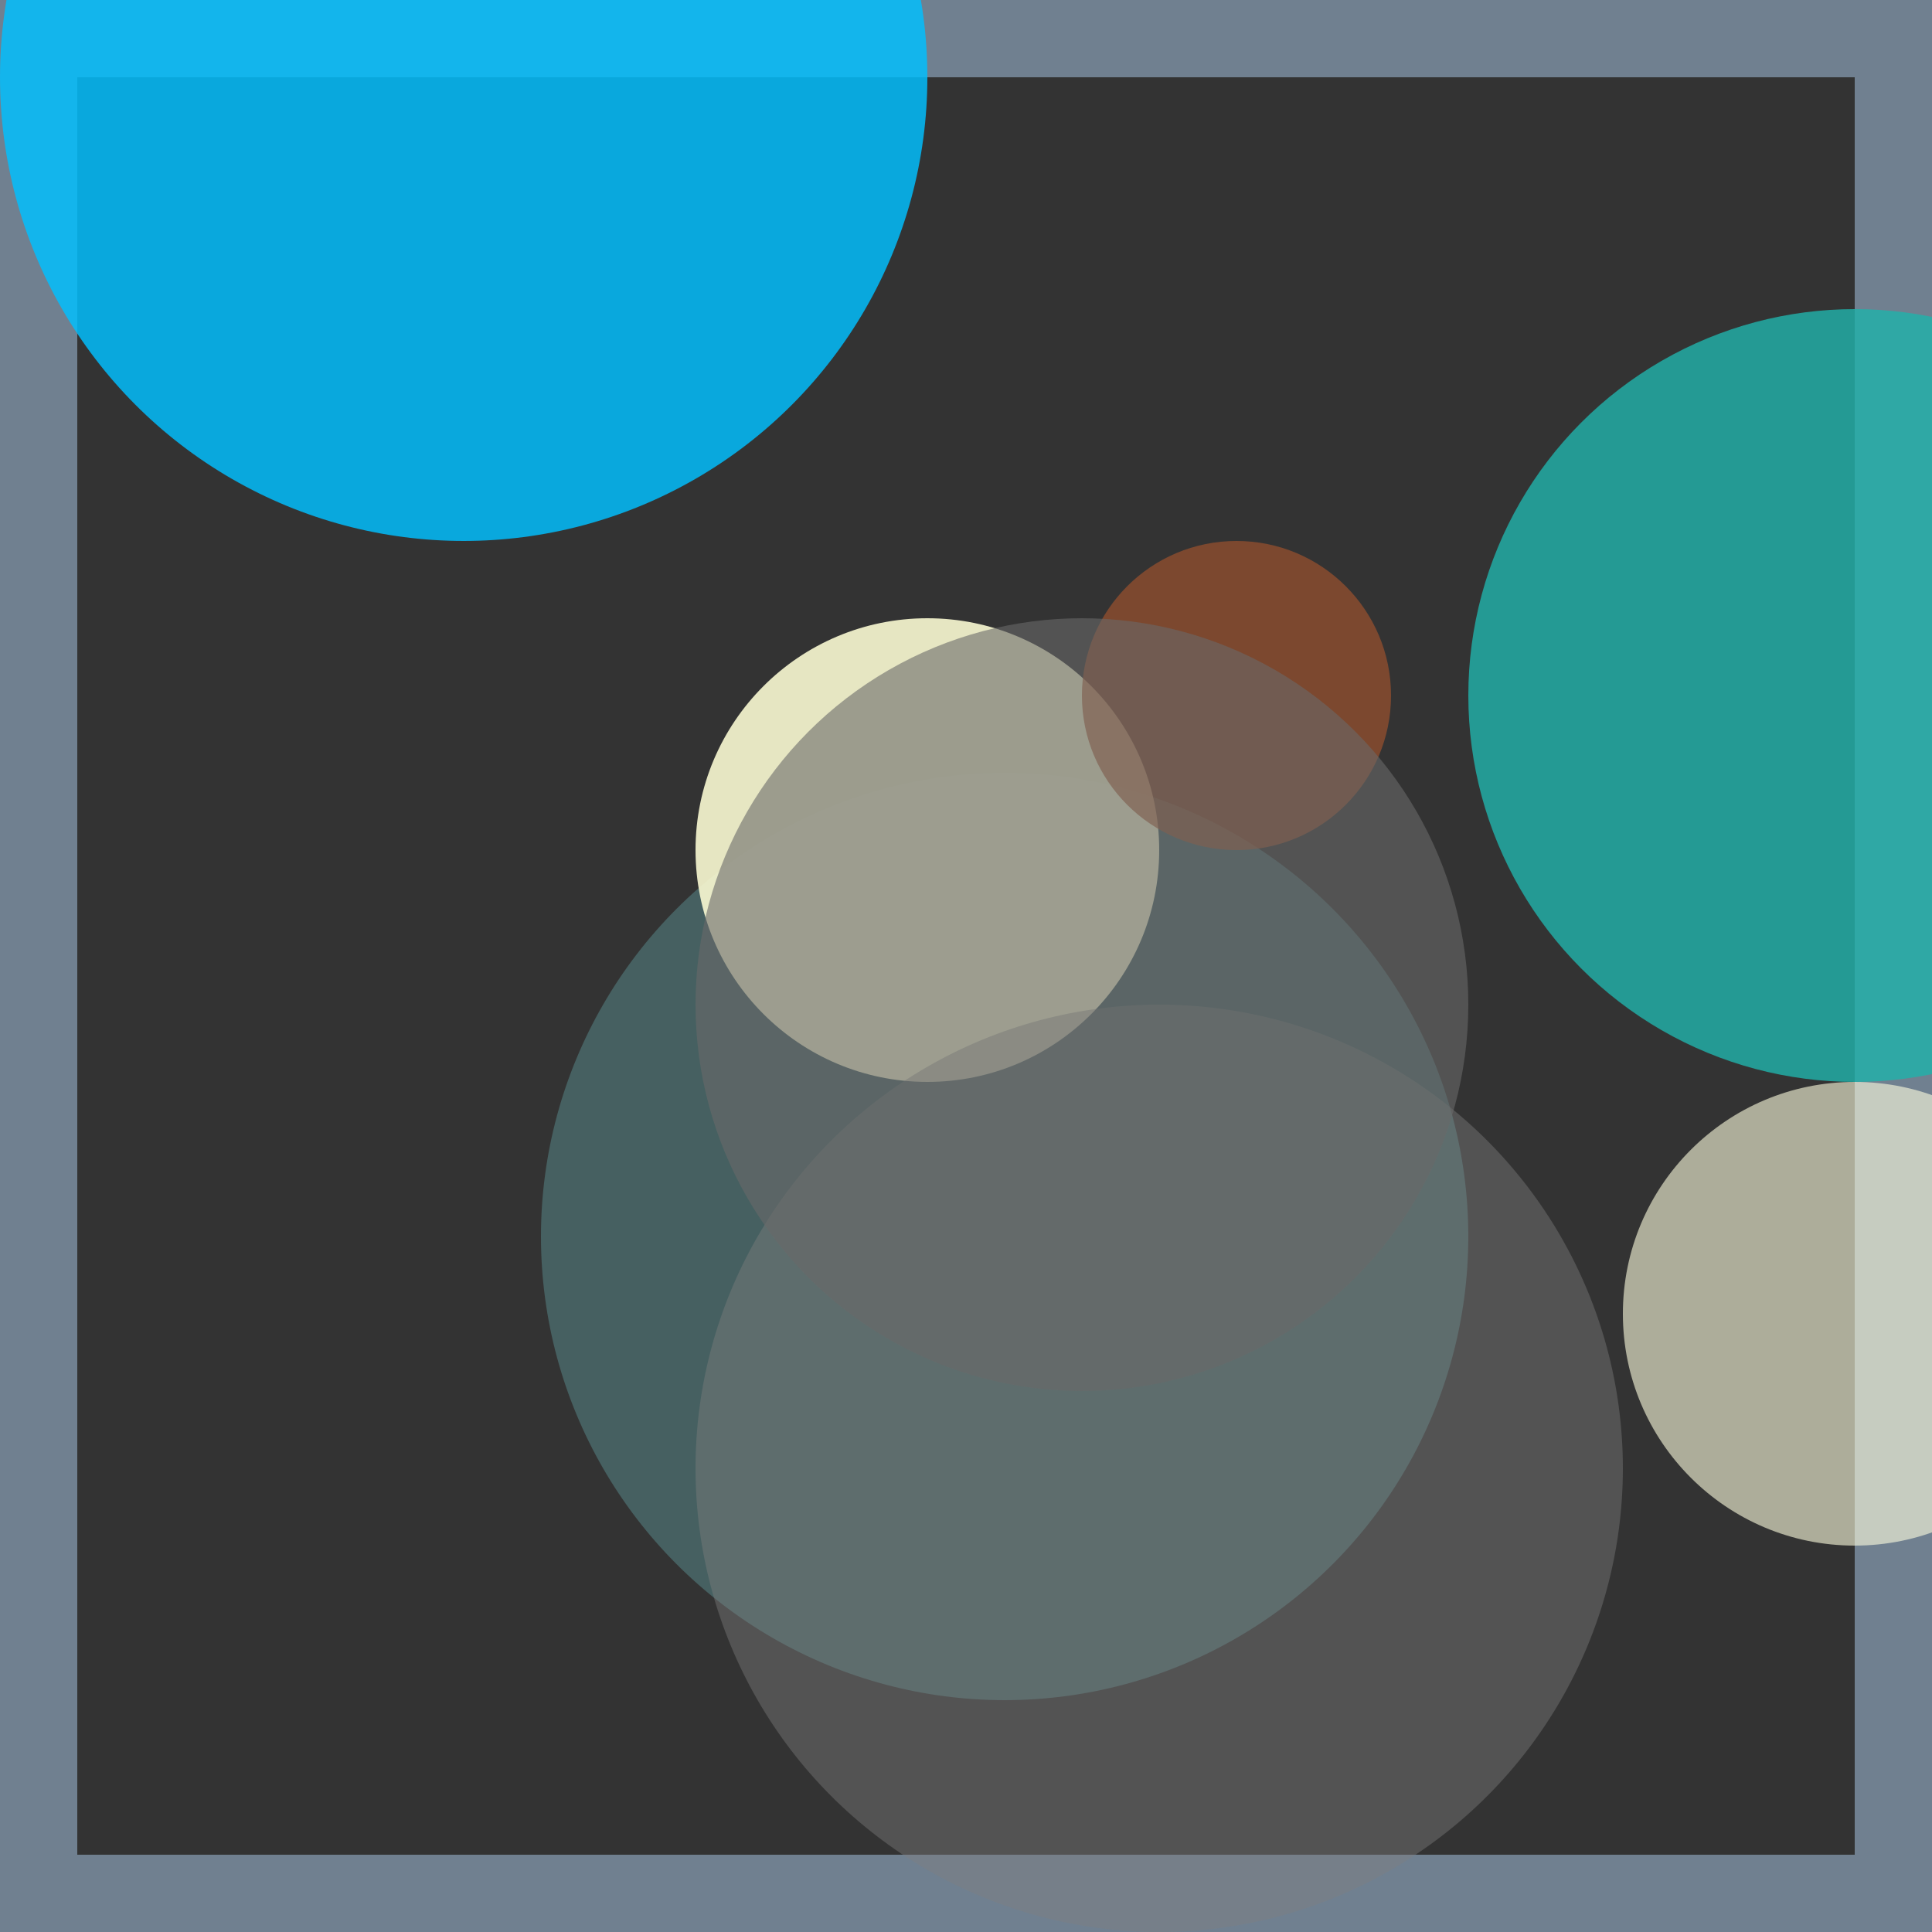<svg viewBox="0 0 25 25" width="25" height="25" xmlns="http://www.w3.org/2000/svg"><rect x="0" y="0" width="25" height="25" fill="#333333" stroke="none"/><rect width="25" height="25" fill="none" stroke="slategrey" stroke-width="2"/>
<circle cx="13" cy="16" r="6" fill="cadetblue" fill-opacity="0.42"/>
<circle cx="12" cy="11" r="3" fill="lightgoldenrodyellow" fill-opacity="0.90"/>
<circle cx="24" cy="17" r="3" fill="lightyellow" fill-opacity="0.60"/>
<circle cx="15" cy="19" r="6" fill="gray" fill-opacity="0.42"/>
<circle cx="16" cy="9" r="2" fill="sienna" fill-opacity="0.67"/>
<circle cx="6" cy="1" r="6" fill="deepskyblue" fill-opacity="0.83"/>
<circle cx="14" cy="13" r="5" fill="dimgray" fill-opacity="0.59"/>
<circle cx="24" cy="9" r="5" fill="lightseagreen" fill-opacity="0.81"/></svg>